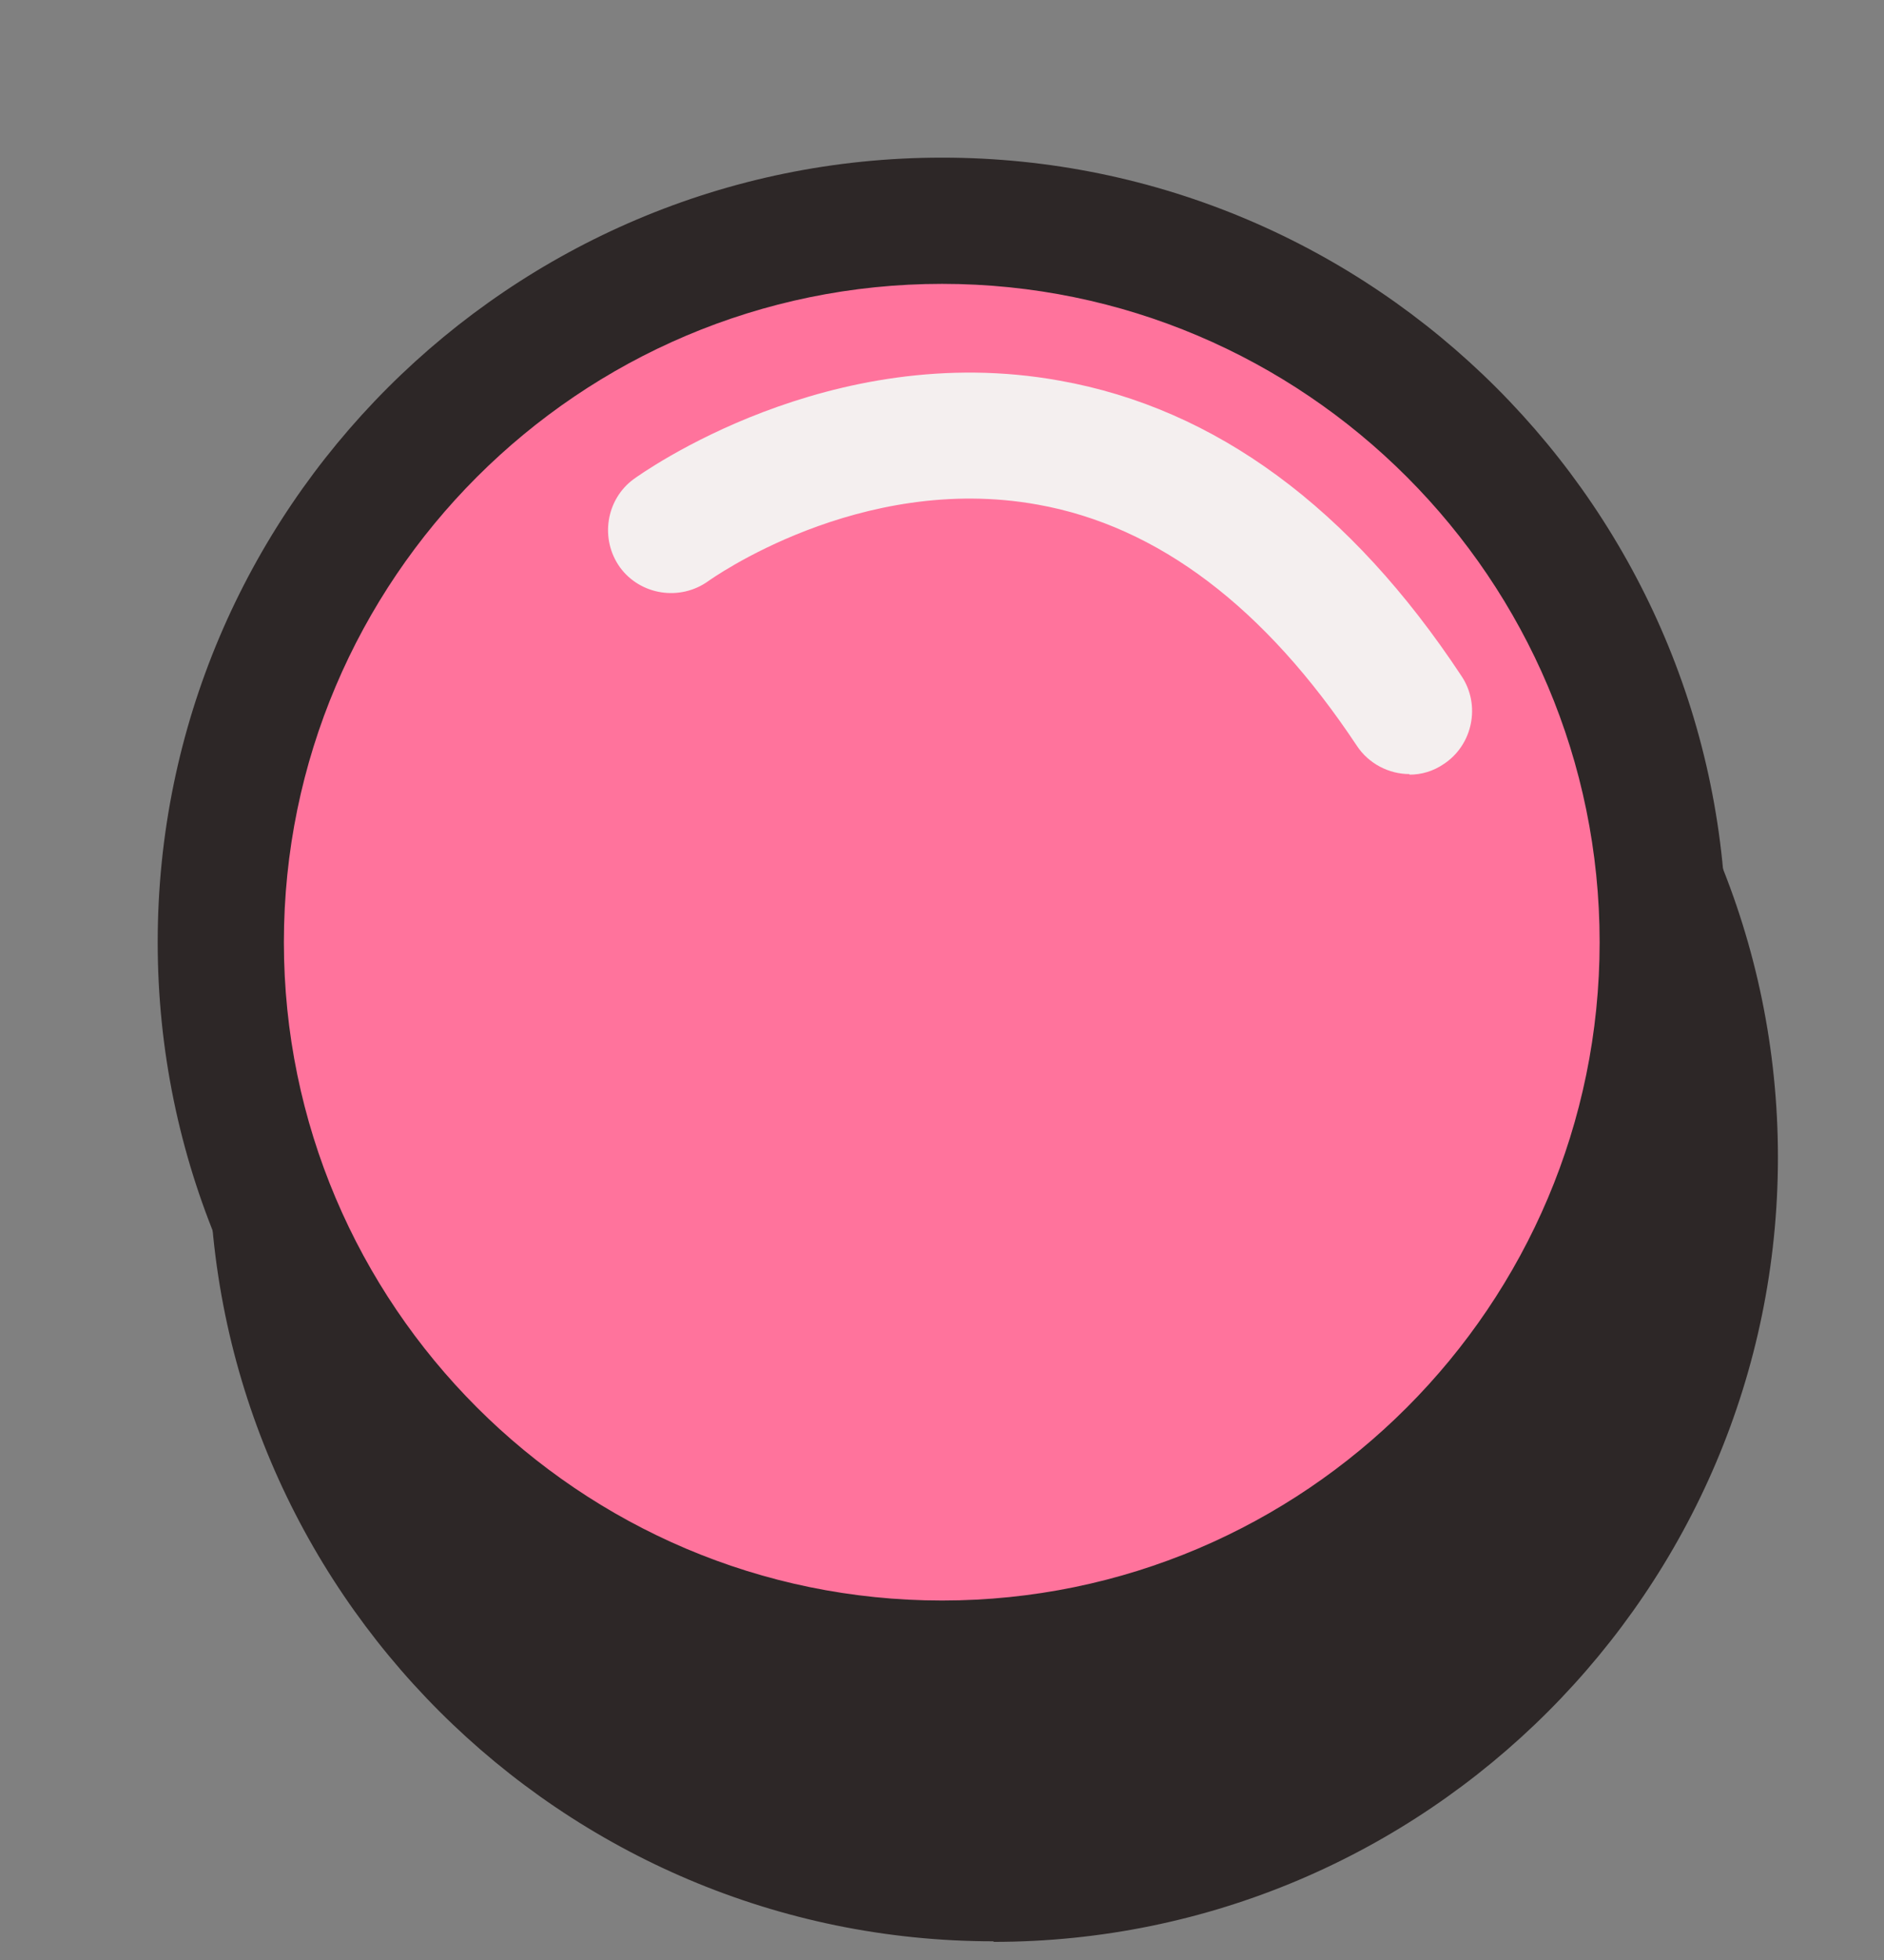 <svg width="50" height="52" viewBox="0 0 50 52" fill="none" xmlns="http://www.w3.org/2000/svg">
<rect x="0" y="0" width="50" height="52" fill="#808080" stroke="none"/>
<path d="M26.368 49.822C36.936 49.822 45.503 41.256 45.503 30.689C45.503 20.122 36.936 11.556 26.368 11.556C15.801 11.556 7.234 20.122 7.234 30.689C7.234 41.256 15.801 49.822 26.368 49.822Z" fill="#2D2727"/>
<path d="M26.368 51.504C14.894 51.504 5.552 42.163 5.552 30.689C5.552 19.215 14.894 9.889 26.368 9.889C37.843 9.889 47.185 19.23 47.185 30.704C47.185 42.178 37.843 51.519 26.368 51.519V51.504ZM26.368 13.238C16.741 13.238 8.901 21.062 8.901 30.689C8.901 40.316 16.741 48.14 26.368 48.14C35.995 48.14 43.82 40.316 43.82 30.689C43.82 21.062 35.995 13.238 26.368 13.238Z" fill="#2D2727"/>
<path d="M32.322 42.675C42.085 38.632 46.722 27.439 42.678 17.677C38.634 7.914 27.441 3.278 17.678 7.322C7.915 11.366 3.278 22.558 7.322 32.321C11.366 42.083 22.559 46.719 32.322 42.675Z" fill="#FF739C"/>
<path d="M25.002 45.797C13.527 45.797 4.185 36.471 4.185 24.997C4.185 13.523 13.527 4.182 25.002 4.182C36.476 4.182 45.818 13.523 45.818 24.997C45.818 36.471 36.476 45.812 25.002 45.812V45.797ZM25.002 7.531C15.374 7.531 7.534 15.37 7.534 24.997C7.534 34.624 15.374 42.463 25.002 42.463C34.629 42.463 42.453 34.624 42.453 24.997C42.453 15.37 34.629 7.531 25.002 7.531Z" fill="#2D2727"/>
<path d="M37.407 20.537C36.867 20.537 36.326 20.266 36.01 19.786C33.577 16.121 30.739 13.959 27.54 13.388C22.809 12.532 18.844 15.386 18.799 15.416C18.048 15.956 16.996 15.791 16.456 15.055C15.915 14.304 16.08 13.253 16.816 12.712C17.026 12.562 21.998 8.988 28.125 10.099C32.256 10.835 35.845 13.478 38.789 17.939C39.3 18.704 39.089 19.756 38.323 20.266C38.038 20.462 37.723 20.552 37.407 20.552V20.537Z" fill="#F4EFEF"/>
</svg>
